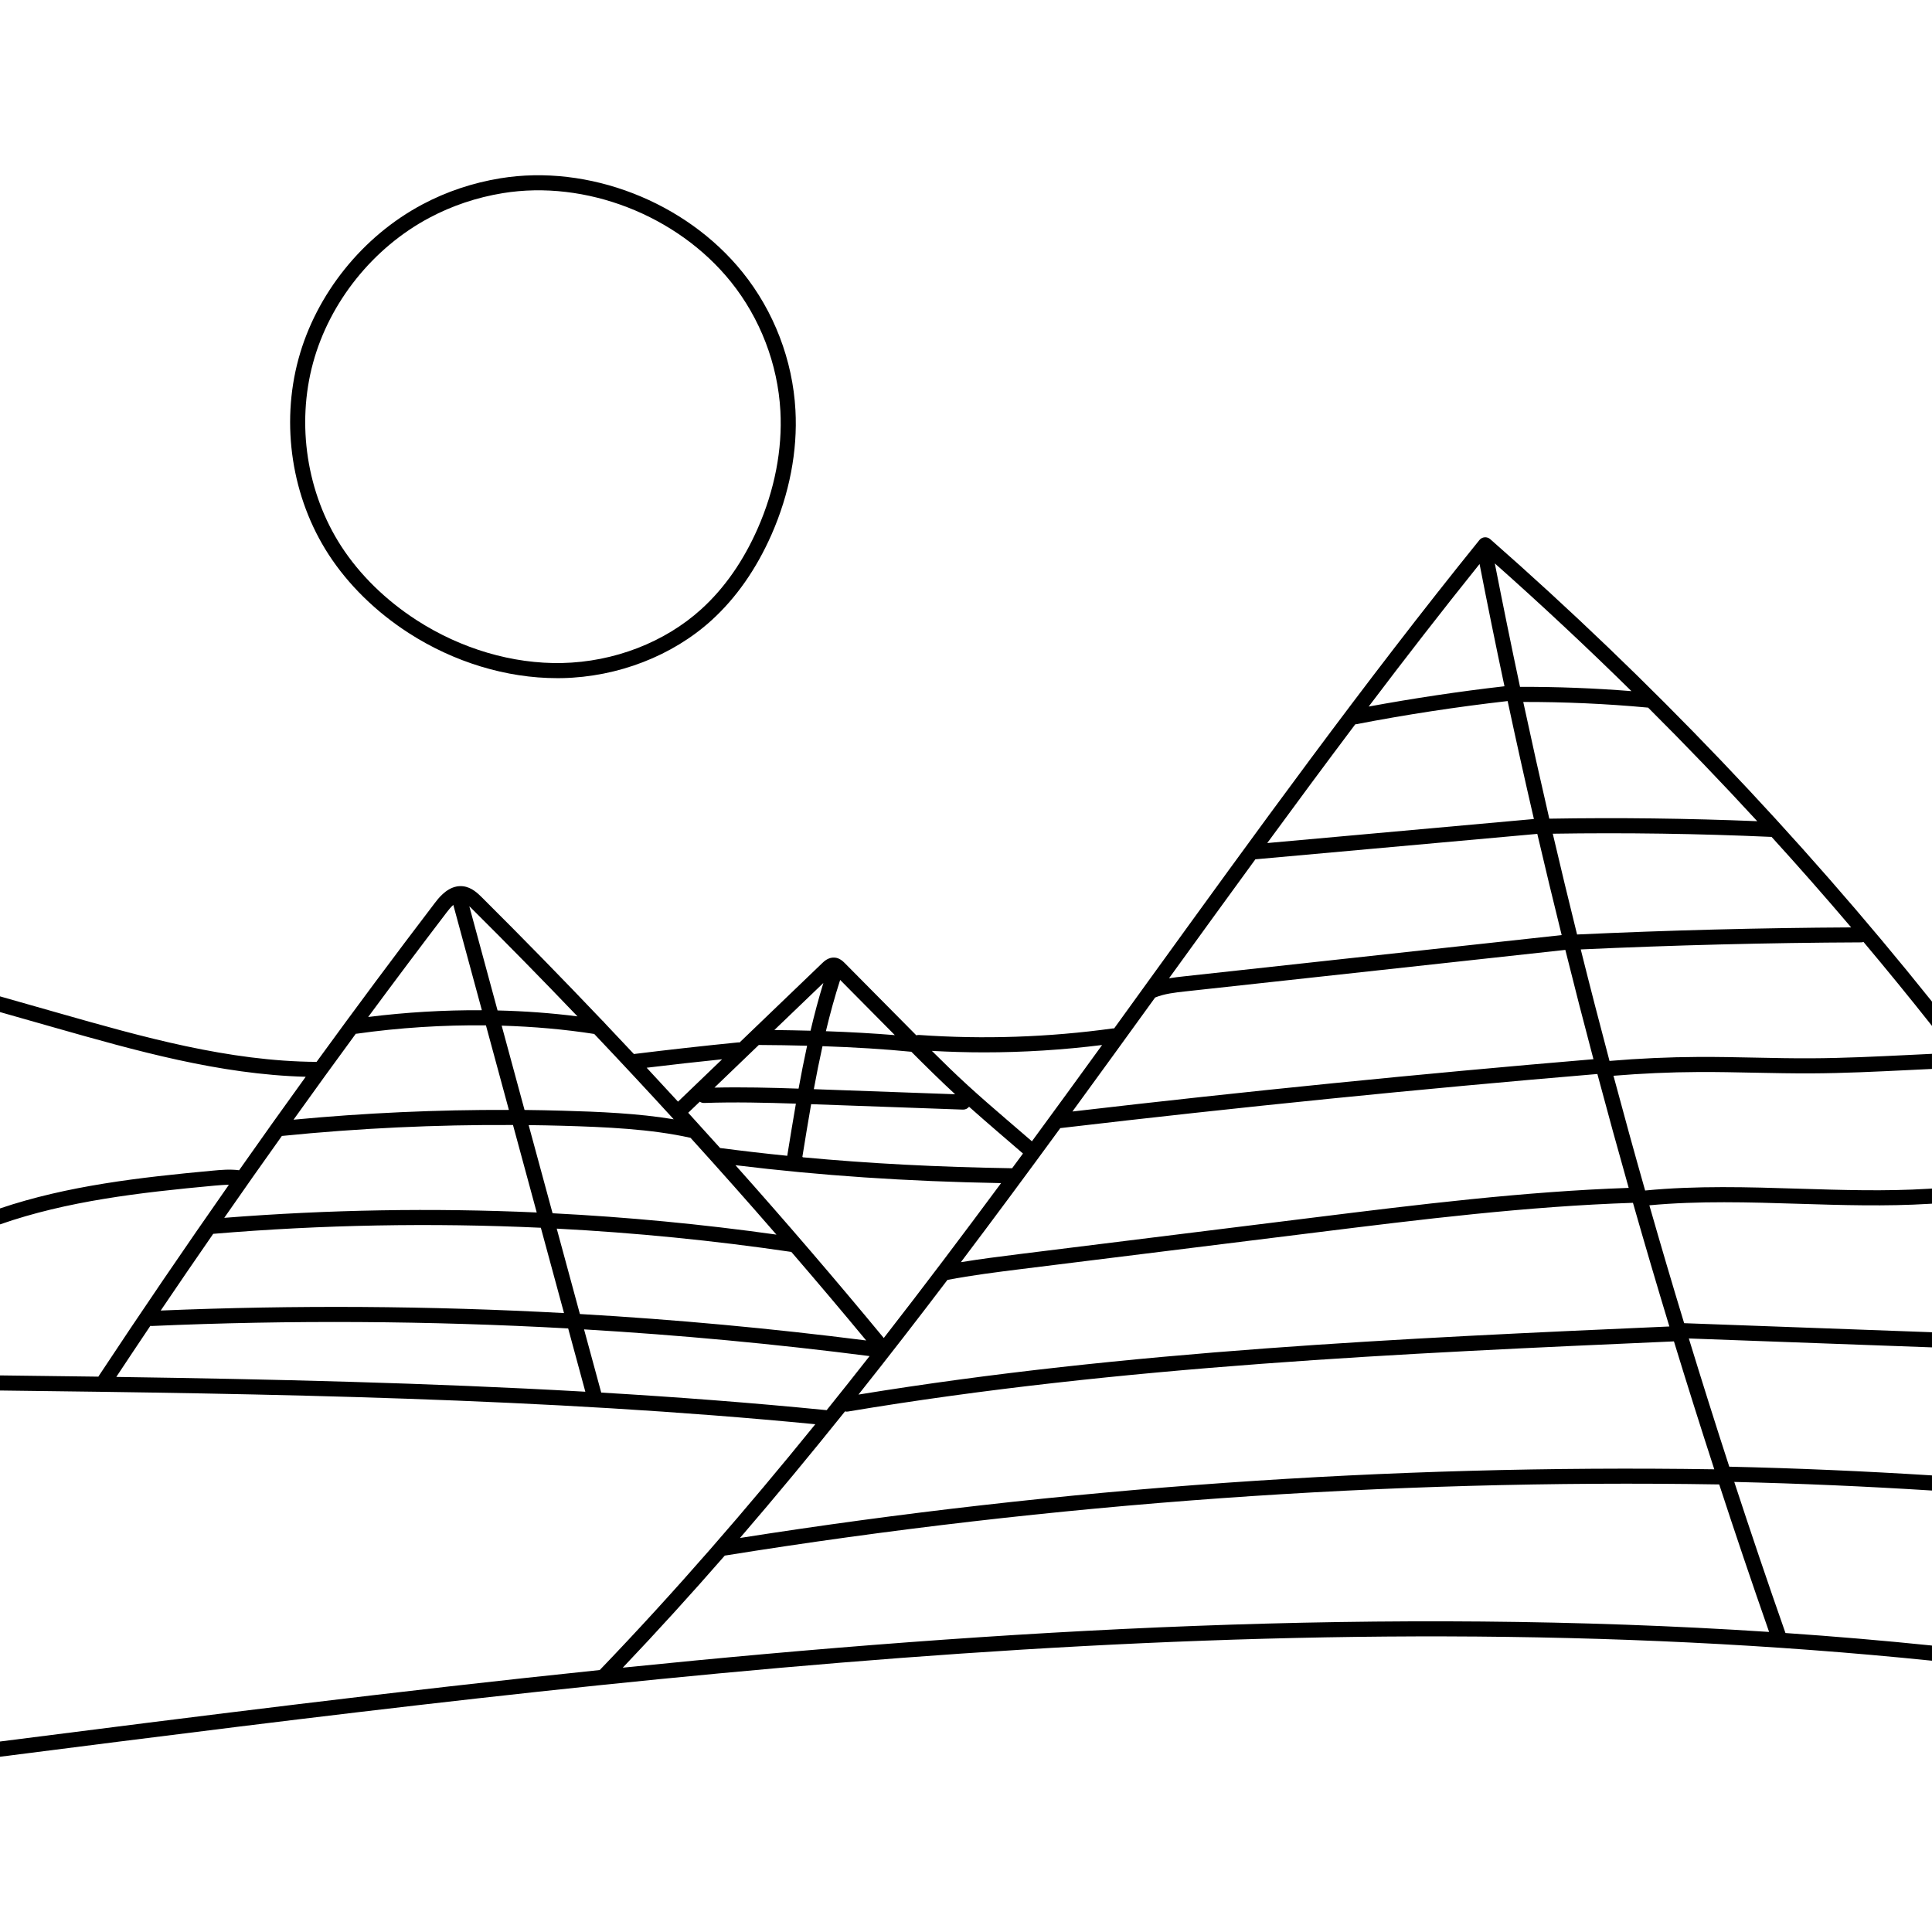 <svg id="Capa_1" enable-background="new 0 0 512 512" height="512" viewBox="0 0 512 512" width="512" xmlns="http://www.w3.org/2000/svg"><path d="m493.85 249.628c6.16 7.33 12.22 14.75 18.15 22.25v-6.44c-35.32-44.12-74.64-85.3-117.08-122.56-.4-.36-.94-.53-1.48-.49-.55.05-1.05.31-1.39.74-30.56 37.8-59.55 77.9-87.59 116.68-3.05 4.23-6.12 8.48-9.19 12.72-.13-.01-.26 0-.39.02-16.97 2.34-34.24 2.93-51.32 1.73-.26-.01-.5.02-.73.09-.61-.62-1.23-1.24-1.84-1.86l-17.14-17.3c-.33-.32-.84-.84-1.58-1.16-.05-.03-.11-.05-.17-.07-.23-.09-.48-.16-.76-.19-1.72-.21-2.95.97-3.47 1.48l-21.87 21c-.16-.02-.32-.03-.49-.01-9.12.91-18.38 1.94-27.52 3.07-2.59-2.76-5.19-5.51-7.79-8.26-.14-.21-.31-.4-.52-.55-10.52-11.06-21.18-21.97-31.95-32.68-1.09-1.08-2.74-2.71-5.03-2.97-.35-.04-.7-.05-1.03-.02-.27.01-.53.05-.78.11-2.79.59-4.76 3.17-5.69 4.39-10.56 13.84-21 27.89-31.3 42.06-23.36-.14-46.27-6.65-68.43-12.96l-15.47-4.4v4.16l14.37 4.09c21.53 6.12 43.75 12.44 66.65 13.06-5.94 8.21-11.82 16.48-17.65 24.77-2.4-.31-4.79-.1-6.92.1-19.57 1.81-38.66 4.01-56.45 10.02v4.23c17.76-6.21 37.04-8.44 56.82-10.27 1.27-.11 2.56-.22 3.84-.23-11.76 16.8-23.3 33.74-34.53 50.74-.02.04-.03.08-.05.11-8.73-.12-17.42-.23-26.08-.33v4c71.06.86 144.29 1.97 216.07 8.94-18.22 22.48-37.16 44.37-57.13 65.14-53.37 5.53-106.42 12.24-158.94 18.94v4.04c167.72-21.41 340.86-43.01 512-25.45v-4.02c-12.94-1.33-25.88-2.43-38.83-3.32-4.67-13.29-9.18-26.64-13.57-40.04 17.41.41 34.98 1.18 52.4 2.28v-4.01c-17.86-1.12-35.88-1.91-53.72-2.31-3.67-11.29-7.24-22.62-10.72-33.98l64.44 2.36v-4.01l-65.68-2.4c-3.16-10.38-6.23-20.8-9.22-31.24 13.11-1.22 26.54-.81 39.55-.4 11.35.35 23.1.72 34.65.01l.7-.04v-4.01l-.94.06c-11.38.7-23.02.33-34.29-.02-13.37-.42-27.2-.85-40.79.48-2.88-10.11-5.67-20.25-8.39-30.41 7.45-.61 15-.96 22.46-.99 4.99-.03 10.06.08 14.97.18s9.99.2 15 .18c8.63-.04 17.37-.47 25.81-.88l6.17-.3v-4l-6.36.31c-8.41.41-17.1.83-25.64.87-4.96.03-10.01-.08-14.9-.18-4.93-.1-10.05-.21-15.07-.18-7.811.04-15.7.4-23.49 1.06-2.61-9.83-5.16-19.68-7.62-29.55 24.66-1.13 49.65-1.77 74.32-1.87.21 0 .41-.04.61-.11zm-57.12-62.11c.01 0 .02-.01.02-.01 9.86 9.83 19.51 19.87 28.94 30.12-18.31-.75-36.83-.98-55.11-.67-2.38-10.3-4.68-20.61-6.9-30.93 10.94-.02 21.98.47 32.86 1.48.07 0 .13.01.19.01zm-4.38-4.36c-9.81-.78-19.72-1.17-29.53-1.13-2.32-10.9-4.539-21.81-6.68-32.72 12.35 10.96 24.42 22.25 36.21 33.85zm-40.25-33.69c2.11 10.81 4.3 21.61 6.6 32.4-12.01 1.37-24.09 3.19-35.99 5.38 9.64-12.74 19.43-25.38 29.39-37.78zm-32.94 42.48c.06 0 .12 0 .18-.01 13.25-2.56 26.77-4.62 40.2-6.15 2.23 10.44 4.55 20.86 6.96 31.26l-70.67 6.37c7.69-10.5 15.46-21.01 23.33-31.47zm-26.46 35.76h.18l74.52-6.72c2.09 8.95 4.25 17.89 6.46 26.82l-100.16 10.94c-1.25.14-2.56.29-3.9.51 7.56-10.45 15.19-20.99 22.9-31.55zm-71.88 51.18c10.45 0 20.9-.66 31.25-1.95-6.16 8.5-12.35 17.01-18.6 25.52l-6.8-5.85c-3.34-2.88-6.79-5.85-10.13-8.91-3.26-2.98-6.45-6.08-9.58-9.2 4.61.25 9.24.39 13.86.39zm-77.82 22.65s.01 0 .01.01c7.68 8.47 15.27 17.02 22.75 25.64-19.67-2.76-39.47-4.65-59.32-5.66l-6.34-23.36c2.97.03 5.94.09 8.91.17 11.43.33 23.47.84 33.99 3.2zm-.62-6.64 3.07-2.94c.34.23.75.36 1.19.34 8.07-.28 16.25-.09 24.28.18-.78 4.48-1.5 8.95-2.22 13.37l-.07.45c-5.95-.6-11.87-1.29-17.79-2.06-2.81-3.12-5.63-6.24-8.46-9.34zm27.29 36.87c.02.01.04 0 .05.01 6.7 7.77 13.31 15.59 19.83 23.46-25.16-3.2-50.48-5.54-75.87-7.01l-6.14-22.63c20.79 1.09 41.54 3.14 62.13 6.17zm-14.77-22.98c22.56 2.76 45.14 4.29 70.4 4.75-10.19 13.76-20.53 27.48-31.09 41.05-12.77-15.46-25.89-30.75-39.31-45.8zm17.87-2.09c-.05-.05-.08-.1-.13-.14l.01-.07c.74-4.59 1.5-9.22 2.31-13.87.37.01.74.03 1.11.04l39.1 1.4h.08c.63 0 1.19-.29 1.56-.76 2.43 2.16 4.86 4.28 7.25 6.34l7.04 6.06c-.96 1.3-1.92 2.6-2.88 3.9-19.75-.31-37.82-1.25-55.45-2.9zm28.75-27.97c3.77 3.78 7.63 7.59 11.6 11.26l-36.91-1.33c-.18 0-.36-.01-.54-.02.7-3.8 1.46-7.61 2.3-11.39 8.67.29 16.55.79 23.55 1.48zm-18.87-19.04 14.49 14.63c-5.61-.46-11.71-.81-18.27-1.04 1.1-4.59 2.34-9.13 3.78-13.59zm-4.45.81c-1.28 4.17-2.4 8.4-3.4 12.65-3.11-.08-6.3-.14-9.59-.18zm-17.11 16.43c4.43.02 8.69.09 12.8.2-.82 3.78-1.57 7.58-2.26 11.37-7.35-.25-14.85-.44-22.3-.27zm-9.72 3.79-11.69 11.23c-2.76-3.01-5.53-6.01-8.31-8.99 6.66-.81 13.35-1.55 20-2.24zm-12.83 15.9c-9.46-1.57-19.66-2-29.42-2.27-3.36-.1-6.73-.16-10.11-.2l-6.06-22.34c8.47.25 16.73.98 24.53 2.2 7.08 7.47 14.11 15.01 21.06 22.61zm-53.63-55.94c9.47 9.41 18.85 18.97 28.13 28.67-6.82-.87-13.93-1.4-21.18-1.57l-7.49-27.62c.18.17.36.34.54.52zm-6.53 1.1c.52-.69 1.12-1.41 1.75-1.97l7.57 27.91c-9.97-.06-20.15.54-30.13 1.79 6.88-9.32 13.82-18.57 20.81-27.73zm-24.09 32.17c.08 0 .17 0 .25-.01 11.3-1.6 22.92-2.33 34.24-2.21l6.08 22.41c-19.03-.07-38.16.8-57.07 2.59 5.46-7.63 10.95-15.23 16.5-22.78zm-19.59 27.09c20.27-2.05 40.82-3.01 61.25-2.9l6.29 23.18c-27.61-1.23-55.28-.75-82.81 1.42 5.04-7.26 10.13-14.5 15.27-21.7zm-18.2 25.94c28.86-2.42 57.89-2.95 86.83-1.61l6.14 22.61c-35.62-1.93-71.35-2.15-106.88-.67 4.59-6.8 9.23-13.57 13.91-20.33zm-25.68 37.92c2.99-4.51 5.99-9.03 9.02-13.53.14.02.28.04.43.03 36.66-1.61 73.54-1.38 110.3.65l4.55 16.77c-41.54-2.36-83.19-3.32-124.3-3.92zm128.51 4.15-4.55-16.75c25.33 1.5 50.59 3.86 75.67 7.08-3.76 4.8-7.55 9.57-11.38 14.33-19.83-1.97-39.77-3.48-59.74-4.66zm309.5 63.43c-101.34-6.63-203.11-.78-303.79 9.47 9.21-9.69 18.22-19.6 27.03-29.7 86.89-13.95 175.56-20.29 263.54-18.86 4.28 13.09 8.68 26.12 13.22 39.09zm-14.53-43.1c-86.2-1.32-173.03 4.8-258.2 18.2 9.48-11.01 18.74-22.2 27.83-33.54.15.04.31.06.46.06.11 0 .23-.01.34-.03 72.32-12.1 146.82-15.41 218.88-18.59 3.47 11.34 7.03 22.64 10.69 33.9zm-11.9-37.85c-70.72 3.12-143.76 6.43-214.9 18.05 7.99-10.05 15.84-20.19 23.58-30.39 6.47-1.24 13.14-2.07 19.6-2.88l78.13-9.7c27.45-3.41 55.84-6.93 83.94-7.85 3.13 10.95 6.34 21.87 9.65 32.77zm-10.78-36.73c-27.95.97-56.08 4.46-83.31 7.84l-78.13 9.7c-5.1.64-10.34 1.3-15.54 2.15 8.91-11.8 17.68-23.66 26.35-35.53 47.15-5.54 95.03-10.37 142.33-14.34 2.69 10.08 5.46 20.14 8.3 30.18zm-9.34-34.1c-45.89 3.86-92.31 8.52-138.08 13.86 7.37-10.09 14.66-20.17 21.92-30.21 2.46-1.01 5.28-1.32 8.01-1.62l100.7-11c2.41 9.67 4.89 19.33 7.45 28.97zm-4.34-33.05c-2.2-8.89-4.36-17.79-6.44-26.71 19.18-.3 38.61-.02 57.77.84h.09c.04 0 .07-.01.11-.01 7.17 7.88 14.211 15.88 21.11 24-24.13.13-48.55.76-72.64 1.88z"/><path d="m108.28 167.738c12.01 7.75 25.94 11.98 39.37 11.98.45 0 .9 0 1.35-.01 14.76-.31 29.17-5.89 39.54-15.3 6.53-5.93 11.88-13.58 15.92-22.74 4.74-10.78 6.94-22.18 6.34-32.98-.72-13.23-5.7-26.21-14.02-36.54-15.07-18.72-40.87-28.72-64.18-24.9-7.33 1.2-14.28 3.53-20.65 6.92-15.89 8.44-28.17 23.75-32.85 40.95-4.75 17.44-1.76 36.82 8 51.85 5.19 7.99 12.51 15.18 21.18 20.77zm-25.32-71.57c4.39-16.15 15.93-30.54 30.86-38.47 6-3.19 12.53-5.38 19.42-6.51 21.95-3.59 46.23 5.84 60.43 23.47 7.79 9.68 12.46 21.85 13.14 34.25.56 10.17-1.52 20.94-6.01 31.14-3.81 8.65-8.84 15.85-14.95 21.39-9.66 8.78-23.13 13.98-36.93 14.27-13.06.27-26.72-3.75-38.47-11.33-8.2-5.29-15.11-12.06-20-19.59-9.14-14.09-11.94-32.26-7.49-48.62z"/></svg>